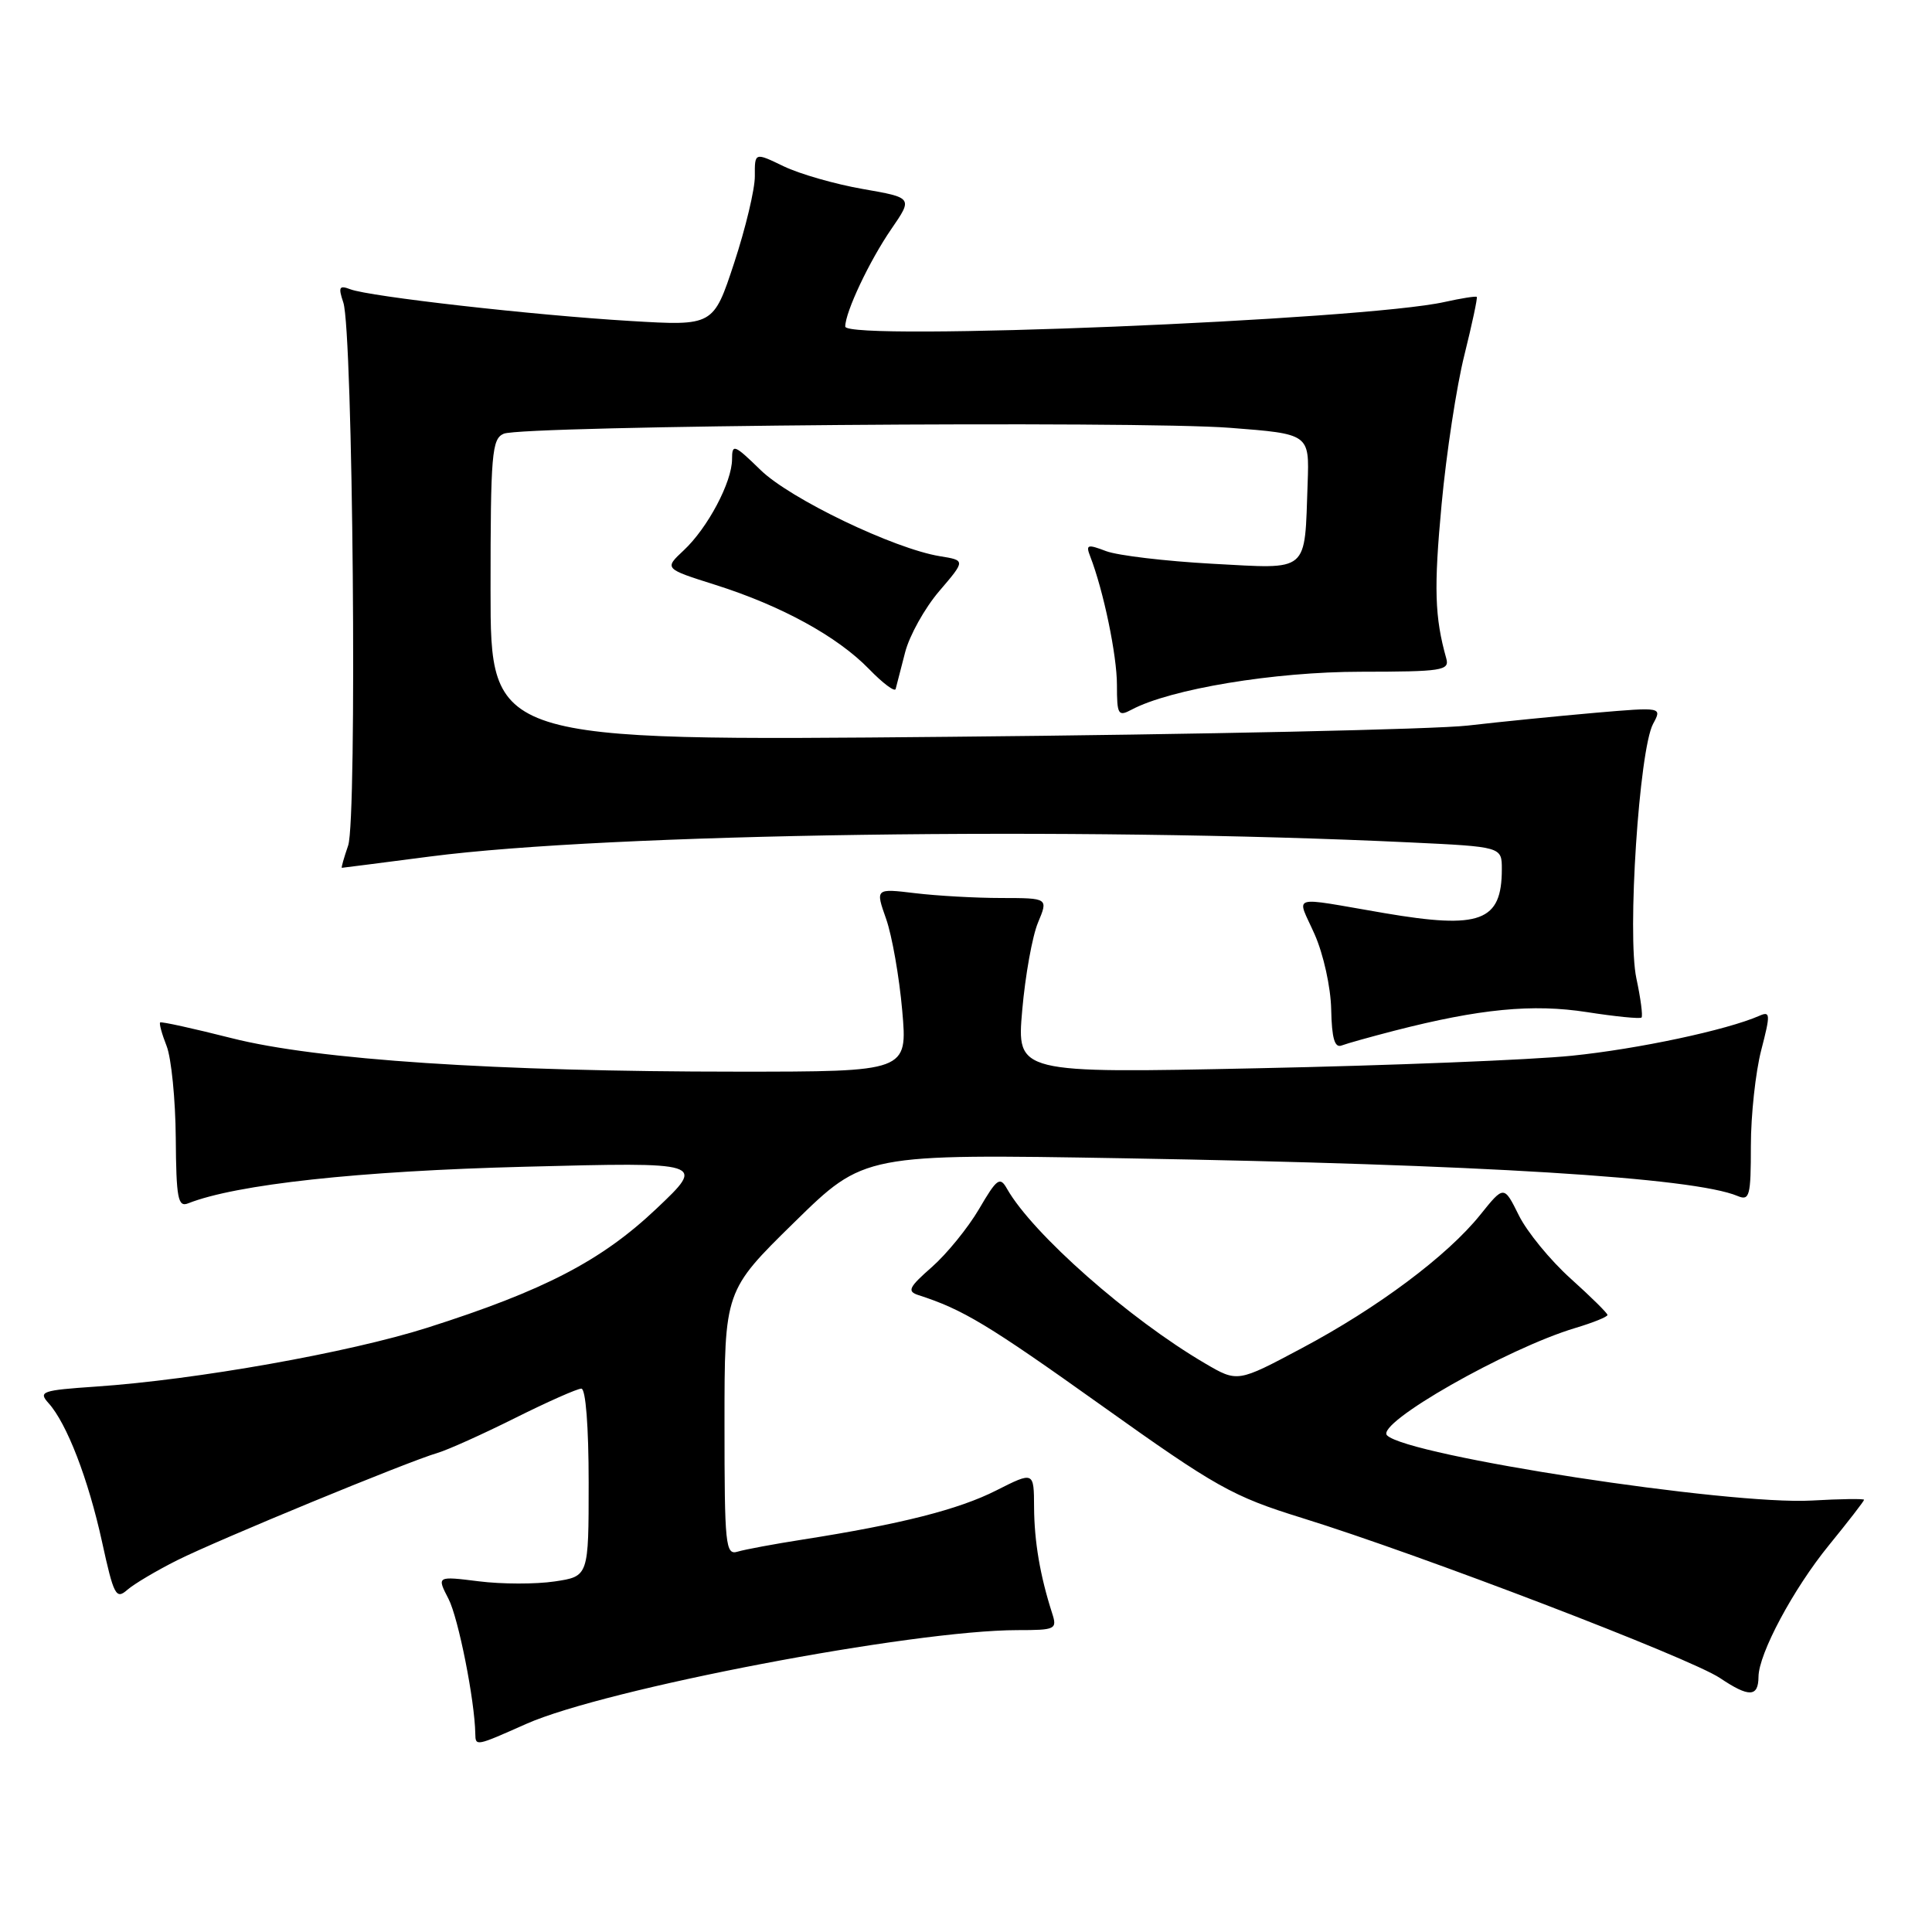<?xml version="1.0" encoding="UTF-8" standalone="no"?>
<!DOCTYPE svg PUBLIC "-//W3C//DTD SVG 1.1//EN" "http://www.w3.org/Graphics/SVG/1.1/DTD/svg11.dtd" >
<svg xmlns="http://www.w3.org/2000/svg" xmlns:xlink="http://www.w3.org/1999/xlink" version="1.1" viewBox="0 0 256 256">
 <g >
 <path fill="currentColor"
d=" M 69.72 228.43 C 80.22 223.77 120.87 216.01 134.82 216.00 C 139.88 216.00 140.10 215.89 139.41 213.75 C 137.81 208.77 137.05 204.26 137.02 199.73 C 137.00 194.97 137.00 194.97 132.01 197.49 C 127.03 200.02 119.33 201.97 106.36 204.00 C 102.59 204.59 98.71 205.31 97.75 205.60 C 96.13 206.10 96.00 204.83 96.00 188.58 C 96.00 171.03 96.00 171.03 105.25 161.96 C 114.50 152.89 114.50 152.89 149.00 153.48 C 196.21 154.29 224.42 156.02 230.25 158.48 C 231.83 159.14 232.00 158.48 232.00 151.82 C 232.00 147.76 232.62 142.06 233.37 139.16 C 234.61 134.37 234.59 133.95 233.12 134.60 C 228.81 136.49 217.09 138.99 208.28 139.89 C 202.90 140.44 184.15 141.19 166.61 141.55 C 134.72 142.22 134.72 142.22 135.45 133.86 C 135.85 129.26 136.79 124.04 137.54 122.25 C 138.90 119.00 138.90 119.00 132.70 118.99 C 129.29 118.99 124.14 118.70 121.25 118.35 C 115.99 117.72 115.99 117.72 117.42 121.77 C 118.20 123.99 119.16 129.46 119.55 133.91 C 120.26 142.00 120.26 142.00 97.74 142.00 C 65.72 142.00 41.98 140.43 30.69 137.56 C 25.63 136.28 21.37 135.34 21.22 135.48 C 21.07 135.61 21.45 137.02 22.08 138.61 C 22.70 140.20 23.25 145.68 23.29 150.79 C 23.35 158.80 23.58 159.99 24.93 159.45 C 31.29 156.93 47.54 155.16 69.50 154.60 C 93.50 153.98 93.50 153.98 87.00 160.14 C 79.71 167.05 72.11 171.00 56.62 175.93 C 46.28 179.22 25.98 182.83 12.71 183.73 C 5.54 184.22 5.05 184.39 6.43 185.92 C 8.85 188.60 11.69 195.95 13.52 204.30 C 15.07 211.39 15.37 211.98 16.86 210.67 C 17.76 209.88 20.75 208.11 23.50 206.73 C 28.95 204.01 53.97 193.69 58.00 192.51 C 59.38 192.10 64.00 190.02 68.28 187.88 C 72.55 185.75 76.49 184.00 77.03 184.00 C 77.61 184.00 78.00 189.03 78.00 196.44 C 78.00 208.88 78.00 208.88 73.49 209.55 C 71.02 209.92 66.49 209.92 63.43 209.53 C 57.87 208.84 57.87 208.84 59.43 211.86 C 60.74 214.40 62.91 225.33 62.98 229.75 C 63.01 231.41 63.05 231.40 69.72 228.43 Z  M 233.01 222.19 C 233.03 219.13 237.62 210.54 242.35 204.74 C 244.91 201.60 247.00 198.89 247.00 198.73 C 247.00 198.57 243.88 198.61 240.06 198.83 C 229.06 199.45 186.52 192.92 183.79 190.19 C 182.22 188.62 199.66 178.68 208.75 175.96 C 211.09 175.26 213.00 174.49 213.00 174.24 C 213.00 174.00 210.80 171.83 208.11 169.41 C 205.41 166.98 202.33 163.22 201.25 161.03 C 199.28 157.06 199.28 157.06 196.14 160.97 C 191.78 166.40 182.55 173.30 172.48 178.65 C 163.98 183.18 163.98 183.18 159.68 180.66 C 149.59 174.75 136.83 163.49 133.44 157.53 C 132.50 155.86 132.11 156.13 129.73 160.20 C 128.27 162.69 125.46 166.14 123.49 167.88 C 120.41 170.58 120.16 171.11 121.70 171.61 C 127.60 173.51 130.90 175.50 145.91 186.20 C 161.15 197.07 163.31 198.28 172.50 201.13 C 188.24 206.01 223.94 219.69 227.91 222.35 C 231.75 224.93 232.99 224.89 233.01 222.19 Z  M 184.78 136.57 C 196.07 133.67 203.08 132.99 210.28 134.11 C 214.06 134.70 217.31 135.02 217.51 134.83 C 217.70 134.63 217.40 132.30 216.83 129.65 C 215.59 123.85 217.20 99.36 219.04 95.92 C 220.24 93.69 220.24 93.69 211.37 94.45 C 206.49 94.88 198.90 95.63 194.50 96.14 C 190.10 96.64 159.16 97.32 125.75 97.63 C 65.00 98.20 65.00 98.20 65.00 78.21 C 65.00 60.11 65.17 58.14 66.75 57.47 C 69.30 56.39 150.64 55.73 163.00 56.69 C 173.50 57.50 173.50 57.50 173.27 64.00 C 172.84 76.06 173.63 75.39 160.63 74.70 C 154.44 74.36 148.12 73.61 146.57 73.03 C 144.08 72.08 143.85 72.16 144.46 73.73 C 146.22 78.27 148.00 86.83 148.00 90.75 C 148.00 94.71 148.16 94.98 149.93 94.04 C 155.05 91.30 168.85 89.01 180.32 89.01 C 191.09 89.00 192.09 88.85 191.64 87.25 C 190.10 81.77 189.98 77.93 191.02 66.82 C 191.65 60.04 193.01 51.14 194.04 47.04 C 195.06 42.93 195.80 39.47 195.68 39.34 C 195.55 39.22 193.64 39.52 191.43 40.01 C 180.73 42.42 112.00 45.23 112.00 43.27 C 112.00 41.35 115.21 34.56 118.09 30.37 C 120.96 26.20 120.96 26.20 114.31 25.04 C 110.65 24.40 105.94 23.05 103.83 22.03 C 100.00 20.18 100.00 20.18 100.02 23.34 C 100.03 25.08 98.79 30.25 97.28 34.84 C 94.53 43.19 94.53 43.19 83.51 42.53 C 70.73 41.77 48.95 39.30 46.42 38.33 C 44.95 37.77 44.80 38.03 45.49 40.08 C 46.77 43.87 47.34 108.58 46.13 112.04 C 45.57 113.67 45.19 115.00 45.30 114.99 C 45.41 114.99 50.67 114.31 57.00 113.49 C 80.69 110.42 142.59 109.53 186.75 111.62 C 199.00 112.20 199.00 112.20 199.00 115.17 C 199.00 122.10 196.16 123.16 183.43 120.99 C 170.59 118.80 171.82 118.43 174.19 123.79 C 175.36 126.42 176.33 130.81 176.39 133.76 C 176.47 137.60 176.85 138.89 177.78 138.53 C 178.49 138.26 181.64 137.38 184.78 136.57 Z  M 119.93 86.45 C 120.50 84.22 122.54 80.56 124.46 78.32 C 127.94 74.25 127.94 74.25 124.54 73.70 C 118.46 72.71 104.67 66.09 100.77 62.27 C 97.29 58.88 97.00 58.77 97.00 60.84 C 97.00 63.87 93.77 69.96 90.60 72.92 C 88.00 75.35 88.00 75.35 94.80 77.50 C 103.57 80.28 110.96 84.34 115.15 88.65 C 116.98 90.54 118.57 91.73 118.68 91.29 C 118.80 90.86 119.36 88.68 119.93 86.45 Z "/>
</g>
</svg>